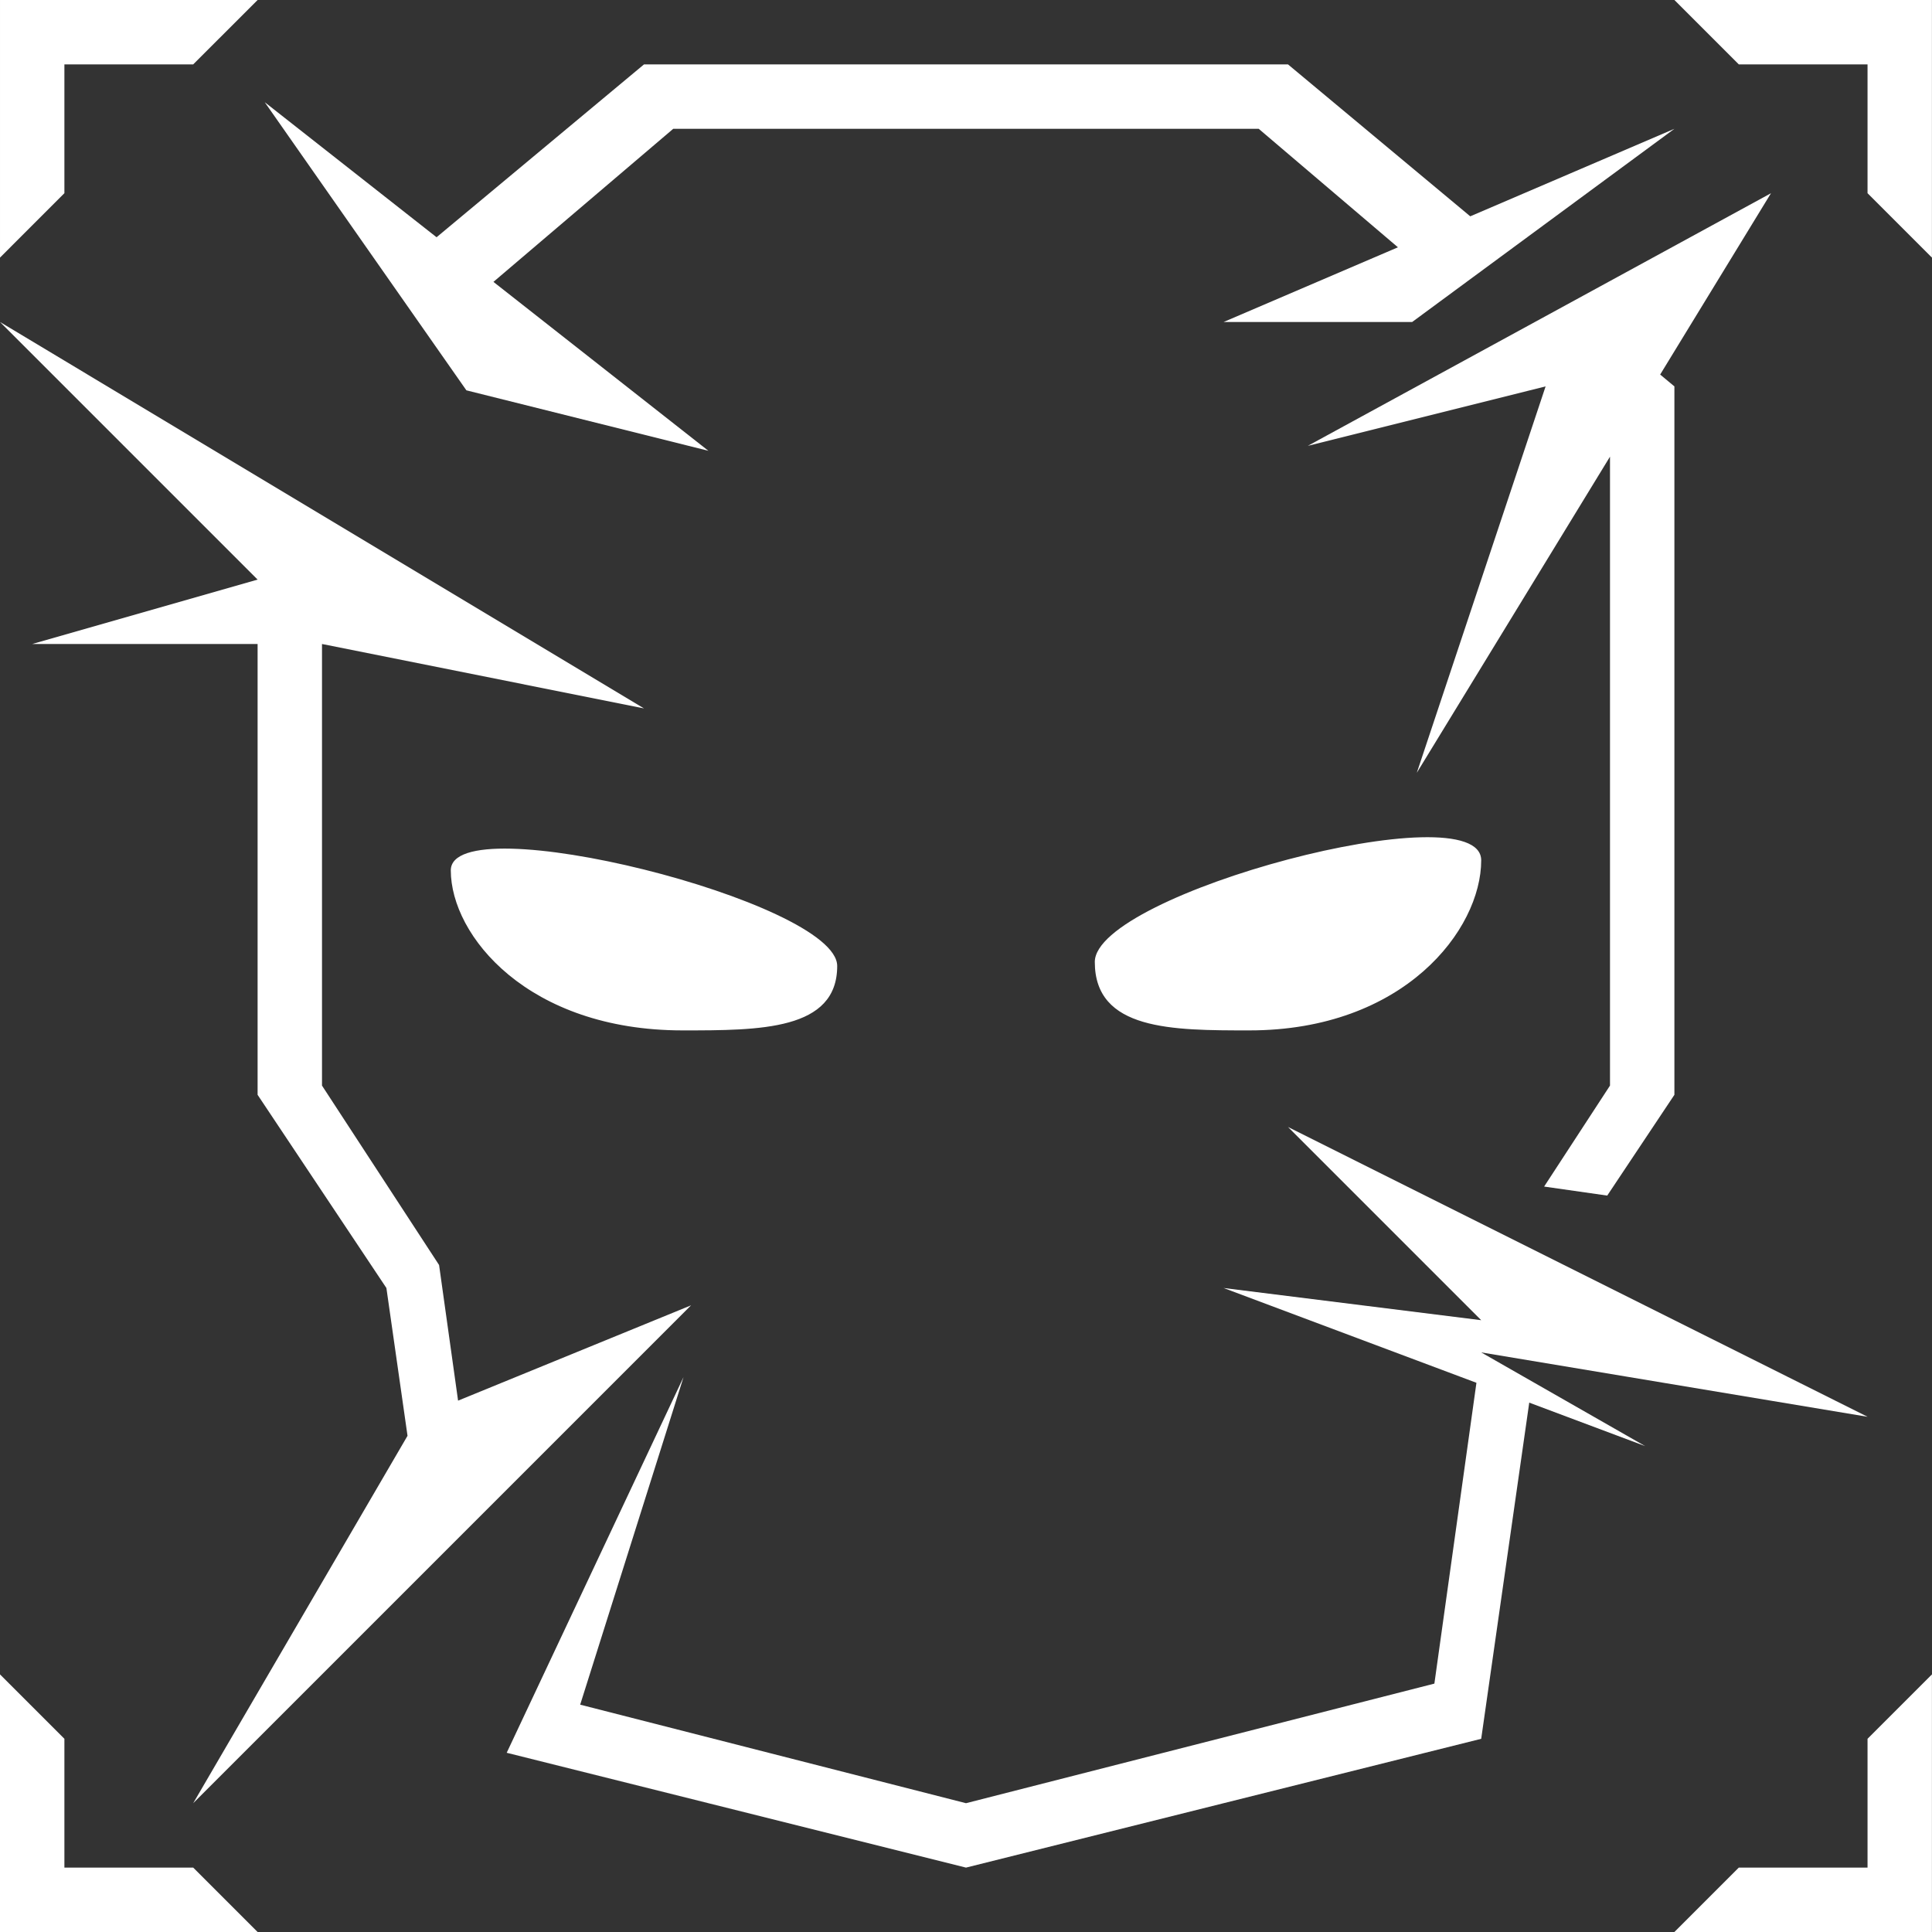 <svg width="30" height="30" viewBox="0 0 30 30" fill="none" xmlns="http://www.w3.org/2000/svg">
<rect x="0" y="0" width="30" height="30" fill="#333333" stroke="none"/>
<path fill-rule="evenodd" clip-rule="evenodd" d="M28.999 3L29.999 4L29.999 0H26L27 1H28.999V3ZM3 1L4 9.35243e-05L5.89986e-05 9.34607e-05V4L1 3V1L3 1ZM0 26L1 27L1 29H3L4 30H0V26ZM27 29L26 30H29.999V26L28.999 27V29H27ZM11 7L7.242 6.061L4.111 1.587L6.779 3.684L10 1H15H20L22.83 3.359L26 2L21.928 5H19L21.707 3.84L19.545 2H15H10.454L7.662 4.377L11 7ZM4 7.4V7.4L5 8V8L10 11L5 10V16.857L6.818 19.643L7.113 21.749L10.731 20.269L3 28L6.328 22.295L6 20L4 17V10H0.5L4 9L4 9L4 9L5.4121e-05 5L4 7.4ZM9.009 26.47L10.614 21.383L7.868 27.217L15 29L23 27L23.746 21.78L25.546 22.455L23 21L29 22L24.25 19.625L24.25 19.625L21 18L21 18L20 17.5L23 20.5L19 20L22.926 21.472L22.273 26.143L15 28L9.009 26.47ZM23.977 18.425L24.957 18.565L26 17V6L25.779 5.816L27.5 3L27.497 3.002L20.308 6.923L24 6L22 12L25 7.091V16.857L23.977 18.425ZM23 13.359C23 12.281 17 13.875 17 14.937C17 16 18.2 16 19.4 16C21.8 16 23 14.437 23 13.359ZM7 13.515C7 12.5 13 14 13 15C13 16 11.8 16 10.6 16C8.2 16 7 14.53 7 13.515Z" fill="white"/>
</svg>
